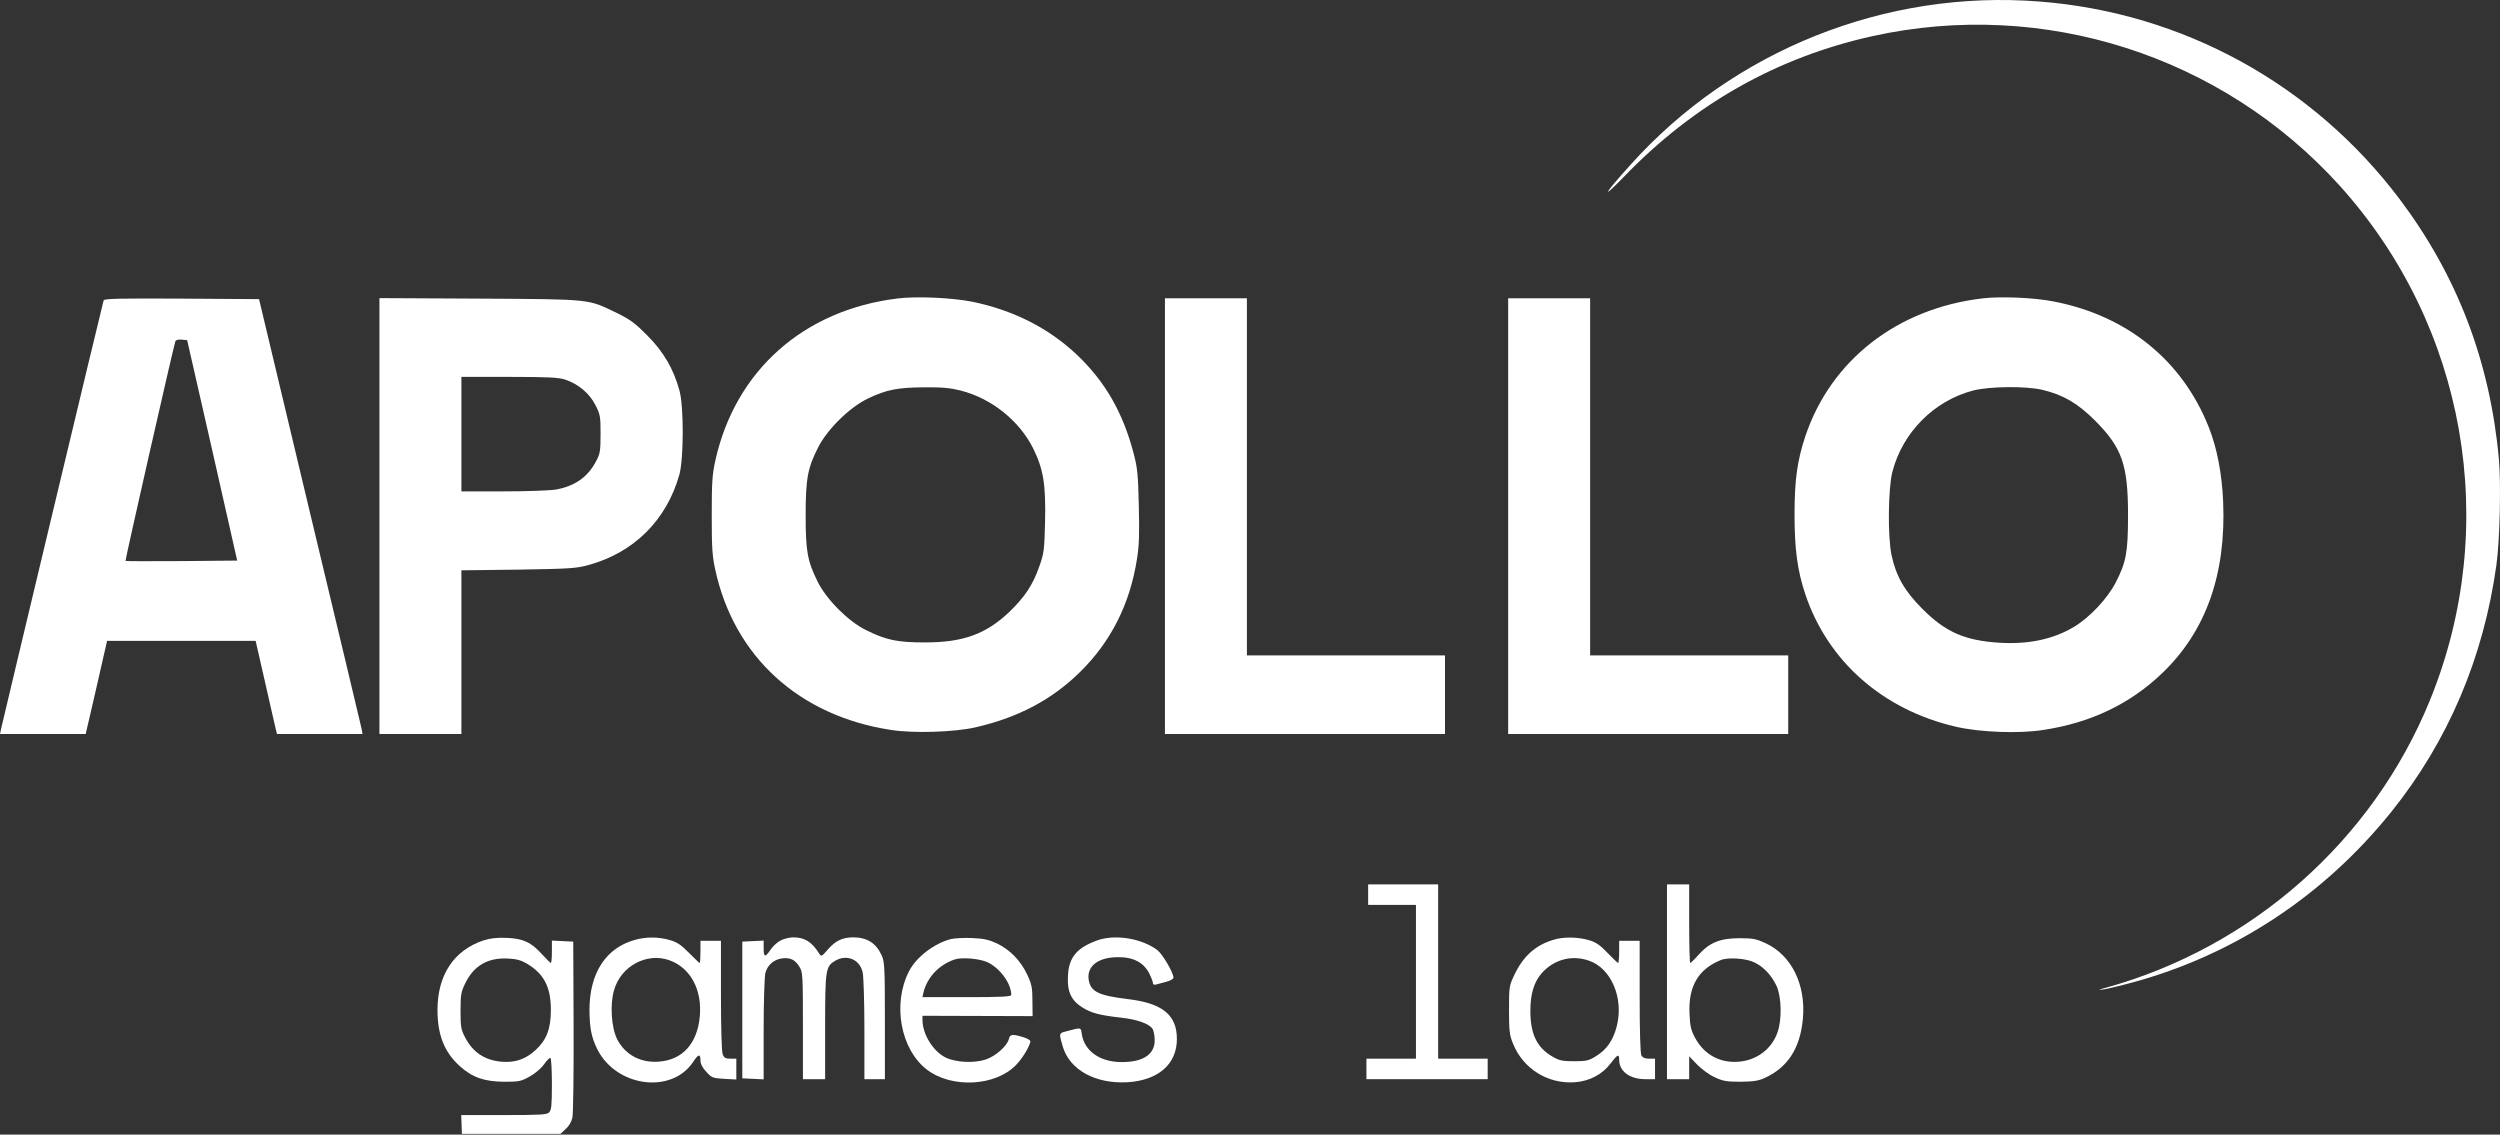 <svg width="639" height="290" viewBox="0 0 639 290" fill="none" xmlns="http://www.w3.org/2000/svg">
<rect x="0" y="0" width="639" height="290" fill="#333333" stroke="none"/>
<path d="M521.374 0.397C557.944 3.258 591.189 21.519 613.326 50.871C628.033 70.386 636.442 92.331 638.71 117.294C639.297 123.525 638.945 138.298 638.084 144.372C634.799 168.12 625.725 189.438 611.253 207.464C594.083 228.861 571.203 243.987 545.193 251.08C542.064 251.942 538.739 252.726 537.762 252.883C536.041 253.079 536.08 253.079 538.153 252.491C575.622 242.145 606.404 214.91 621.032 179.132C639.336 134.38 630.34 83.201 597.955 47.383C567.878 14.191 522.391 -0.386 478.702 9.215C454.218 14.622 432.941 26.614 414.988 45.267C408.926 51.498 409.982 49.617 416.749 42.132C443.032 12.82 482.027 -2.738 521.374 0.397Z" fill="white"/>
<path d="M229.451 76.286C205.402 79.212 187.943 94.717 182.836 117.734C182.051 121.271 181.92 123.324 181.92 131.71C181.92 140.052 182.051 142.148 182.836 145.686C187.681 167.873 204.267 182.984 227.705 186.566C233.423 187.483 244.029 187.134 249.31 185.911C260.266 183.421 268.951 178.792 276.109 171.716C283.966 163.986 288.811 154.377 290.6 142.934C291.167 139.528 291.255 136.47 291.08 129.351C290.906 121.315 290.731 119.612 289.771 115.943C287.021 105.417 282.482 97.556 275.28 90.699C268.035 83.842 259.043 79.299 248.481 77.116C243.418 76.111 234.339 75.674 229.451 76.286ZM245.557 99.827C253.457 101.836 260.571 107.557 264.107 114.676C266.725 120.005 267.336 123.892 267.118 133.457C266.944 140.576 266.856 141.362 265.634 144.812C263.976 149.573 261.881 152.674 257.865 156.517C251.929 162.108 246.124 164.204 236.434 164.204C229.407 164.204 226.57 163.636 221.376 161.059C216.837 158.832 211.338 153.329 209.024 148.743C206.362 143.371 205.925 140.925 205.925 131.71C205.925 122.276 206.449 119.524 209.199 114.196C211.599 109.566 217.23 104.063 221.9 101.836C226.57 99.608 229.407 99.041 236.26 98.997C240.843 98.953 242.981 99.172 245.557 99.827Z" fill="white"/>
<path d="M506.957 76.242C485.046 78.732 467.98 92.009 461.433 111.532C459.382 117.734 458.684 122.625 458.684 131.491C458.684 140.445 459.426 145.817 461.433 151.888C467.195 169.008 481.162 181.369 499.843 185.736C505.997 187.177 516.079 187.57 522.321 186.566C534.455 184.731 544.537 179.884 552.743 171.978C563.872 161.278 569.023 146.734 568.237 128.216C567.932 121.053 566.666 114.502 564.571 109.217C557.806 92.14 543.708 80.697 524.983 77.072C519.964 76.067 511.54 75.718 506.957 76.242ZM522.059 99.652C527.384 100.919 531.094 103.102 535.458 107.47C542.398 114.414 543.926 118.782 543.926 131.666C543.926 141.187 543.446 143.72 540.783 148.874C538.645 153.023 534.149 157.784 530.177 160.186C524.896 163.374 518.567 164.728 511.191 164.291C502.287 163.767 497.267 161.584 491.332 155.6C486.792 151.058 484.61 147.214 483.475 141.886C482.471 137.169 482.602 124.853 483.693 120.616C486.268 110.571 494.299 102.447 504.295 99.827C508.485 98.735 517.912 98.647 522.059 99.652Z" fill="white"/>
<path d="M26.494 76.766C26.275 77.29 0.96 183.203 0.306 186.173L0 187.614H10.955H21.911L22.129 186.61C22.26 186.085 23.526 180.713 24.879 174.73L27.366 163.811H46.353H65.339L67.783 174.512C69.093 180.408 70.359 185.736 70.49 186.391L70.795 187.614H81.75H92.662L92.4 186.173C92.226 185.43 86.29 160.404 79.132 130.618L66.212 76.46L46.44 76.329C30.858 76.242 26.625 76.329 26.494 76.766ZM54.253 115.113L60.625 143.284L46.44 143.415C38.627 143.458 32.168 143.458 32.08 143.371C31.949 143.196 44.345 88.559 44.825 87.248C44.956 86.899 45.567 86.724 46.44 86.812L47.837 86.943L54.253 115.113Z" fill="white"/>
<path d="M96.983 131.928V187.614H107.458H117.934V166.694V145.773L132.468 145.598C145.562 145.38 147.308 145.293 150.407 144.419C162.017 141.275 170.441 132.889 173.67 121.228C174.762 117.166 174.805 103.889 173.67 99.827C172.186 94.367 169.611 89.912 165.508 85.807C162.41 82.662 161.144 81.701 157.652 79.998C150.145 76.373 151.542 76.504 122.647 76.329L96.983 76.198V131.928ZM144.471 97.032C147.788 98.123 150.669 100.526 152.196 103.539C153.418 105.941 153.506 106.422 153.506 110.92C153.506 115.288 153.375 115.987 152.327 117.952C150.232 121.926 146.959 124.241 142.157 125.115C140.761 125.377 134.738 125.595 128.758 125.595H117.934V110.964V96.333H130.111C140.106 96.333 142.681 96.464 144.471 97.032Z" fill="white"/>
<path d="M297.758 131.928V187.614H333.549H369.339V177.569V167.523H344.024H318.709V121.883V76.242H308.233H297.758V131.928Z" fill="white"/>
<path d="M385.488 131.928V187.614H421.279H457.069V177.569V167.523H431.754H406.439V121.883V76.242H395.963H385.488V131.928Z" fill="white"/>
<path d="M349.698 228.669V231.289H355.808H361.919V250.943V270.597H355.59H349.261V273.218V275.838H364.756H380.251V273.218V270.597H373.922H367.593V248.323V226.048H358.646H349.698V228.669Z" fill="white"/>
<path d="M426.08 250.943V275.838H428.917H431.754V272.912V269.986L433.762 272.082C434.853 273.218 436.86 274.703 438.214 275.314C440.352 276.319 441.269 276.493 444.848 276.493C448.121 276.45 449.431 276.275 451.046 275.532C456.982 272.825 460.124 267.933 460.823 260.377C461.608 251.642 457.898 244.13 451.264 241.073C448.907 239.981 448.034 239.806 444.63 239.806C439.698 239.806 436.991 240.898 434.198 243.999C433.15 245.178 432.147 246.139 432.016 246.139C431.885 246.139 431.754 241.597 431.754 236.094V226.048H428.917H426.08V250.943ZM448.558 246.052C450.915 247.231 452.879 249.415 454.101 252.035C455.367 254.874 455.498 260.552 454.319 263.915C452.835 268.151 448.994 271.034 444.324 271.383C439.567 271.733 435.595 269.549 433.281 265.312C432.234 263.347 431.972 262.299 431.841 259.154C431.492 252.166 434.067 247.711 439.828 245.397C441.749 244.61 446.463 244.96 448.558 246.052Z" fill="white"/>
<path d="M123.564 240.374C116.013 242.907 111.823 249.196 111.823 258.15C111.823 264.526 113.569 268.937 117.541 272.519C120.727 275.401 123.782 276.45 128.845 276.493C132.643 276.493 133.166 276.406 135.349 275.183C136.745 274.397 138.273 273.13 139.059 272.038C139.757 271.034 140.499 270.291 140.717 270.422C140.892 270.553 141.066 273.567 141.066 277.148C141.066 282.477 140.935 283.743 140.368 284.311C139.801 284.923 138.142 285.01 128.802 285.01H117.89L117.977 287.412L118.065 289.814H130.635H143.249L144.558 288.591C145.387 287.892 146.086 286.713 146.304 285.665C146.522 284.704 146.653 274.178 146.61 262.299L146.522 240.68L143.816 240.548L141.066 240.417V243.3C141.066 244.872 140.935 246.139 140.804 246.139C140.674 246.139 139.67 245.134 138.579 243.955C135.785 240.854 133.777 239.893 129.5 239.719C126.968 239.631 125.354 239.806 123.564 240.374ZM134.607 246.27C139.059 248.89 140.804 252.297 140.804 258.15C140.804 262.91 139.713 265.793 136.964 268.326C134.388 270.728 131.726 271.645 128.278 271.383C123.957 271.034 120.902 269.025 118.894 265.181C117.846 263.172 117.715 262.517 117.715 258.368C117.715 254.219 117.846 253.52 118.937 251.293C121.12 246.794 124.742 244.741 129.806 245.003C131.944 245.091 133.21 245.44 134.607 246.27Z" fill="white"/>
<path d="M162.41 240.199C154.902 242.208 150.669 248.672 150.669 258.15C150.712 262.736 151.149 265.138 152.676 268.195C157.521 277.847 171.663 279.725 177.162 271.427C178.515 269.374 179.039 269.287 179.039 271.034C179.039 271.907 179.519 272.868 180.523 273.96C181.92 275.489 182.182 275.576 185.106 275.751L188.205 275.925V273.261V270.597H186.677C185.412 270.597 185.062 270.379 184.713 269.461C184.451 268.85 184.277 262.43 184.277 254.394V240.461H181.658H179.039V243.3C179.039 244.872 178.952 246.139 178.821 246.139C178.734 246.139 177.511 244.96 176.115 243.562C174.107 241.509 173.059 240.811 171.226 240.286C168.433 239.457 165.203 239.413 162.41 240.199ZM171.095 245.44C176.464 247.362 179.519 252.952 178.865 259.853C178.21 266.666 174.543 270.815 168.608 271.34C163.85 271.776 159.878 269.68 157.783 265.705C156.255 262.736 155.863 256.752 156.954 253.083C158.7 246.925 165.29 243.387 171.095 245.44Z" fill="white"/>
<path d="M199.553 240.374C198.724 240.767 197.589 241.815 197.022 242.645C195.581 244.785 195.188 244.741 195.188 242.426V240.417L192.482 240.548L189.733 240.679V258.15V275.62L192.482 275.751L195.188 275.882V263.085C195.188 255.966 195.407 249.589 195.625 248.716C196.192 246.619 197.764 245.265 199.902 244.96C201.997 244.698 203.263 245.309 204.354 247.143C205.184 248.454 205.227 249.458 205.227 262.168V275.838H208.064H210.901V262.473C210.901 247.799 211.032 247.012 213.476 245.571C216.444 243.824 219.762 245.222 220.504 248.541C220.722 249.502 220.94 256.053 220.94 263.041V275.838H223.559H226.178V260.857C226.178 247.274 226.09 245.746 225.348 244.173C223.908 241.029 221.595 239.588 218.059 239.588C215.353 239.588 213.52 240.461 211.6 242.689C210.072 244.479 209.897 244.567 209.417 243.78C207.54 240.767 205.707 239.588 202.739 239.588C201.823 239.588 200.382 239.937 199.553 240.374Z" fill="white"/>
<path d="M243.069 240.024C238.791 241.116 234.165 244.654 232.332 248.279C228.054 256.621 230.193 268.239 236.915 273.392C243.243 278.24 254.417 277.672 259.698 272.213C261.313 270.553 263.015 267.758 263.365 266.273C263.452 265.924 262.753 265.487 261.531 265.094C258.738 264.264 258.171 264.308 257.865 265.574C257.429 267.365 254.461 269.986 251.929 270.815C248.917 271.82 244.16 271.558 241.585 270.248C238.399 268.588 235.78 264.264 235.78 260.683V259.634L249.878 259.678L263.932 259.722L263.888 255.835C263.888 252.472 263.714 251.598 262.535 249.065C260.833 245.484 258.127 242.732 254.766 241.116C252.671 240.155 251.405 239.893 248.437 239.762C246.386 239.675 243.985 239.806 243.069 240.024ZM252.627 246.051C255.77 247.667 258.476 251.467 258.476 254.306C258.476 254.743 255.901 254.874 247.128 254.874H235.78L236.042 253.651C237.002 249.764 240.057 246.532 244.073 245.222C245.949 244.61 250.707 245.047 252.627 246.051Z" fill="white"/>
<path d="M280.43 240.374C275.236 242.252 273.185 244.698 272.967 249.415C272.749 253.433 273.752 255.66 276.633 257.495C278.903 258.936 281.129 259.504 286.541 260.115C290.731 260.552 293.917 261.731 294.659 263.085C294.921 263.609 295.139 264.876 295.139 265.924C295.139 269.505 292.171 271.471 286.759 271.471C281.172 271.471 277.244 268.719 276.502 264.352C276.24 262.517 276.502 262.561 272.356 263.653C270.654 264.089 270.654 264.133 271.657 267.54C273.447 273.48 279.95 277.061 288.156 276.624C296.056 276.144 300.813 271.995 300.813 265.574C300.813 259.416 297.147 256.403 288.156 255.354C280.649 254.437 278.685 253.433 278.248 250.288C277.812 246.881 280.78 244.654 285.755 244.654C289.727 244.61 292.39 246.052 293.786 248.891C294.31 249.939 294.703 251.031 294.703 251.336C294.703 251.642 295.008 251.773 295.489 251.642C295.881 251.511 297.06 251.205 298.107 250.943C299.111 250.681 299.941 250.201 299.941 249.895C299.941 248.628 297.147 243.868 295.838 242.863C291.866 239.85 285.013 238.714 280.43 240.374Z" fill="white"/>
<path d="M396.967 240.243C392.384 241.64 389.329 244.436 387.059 249.196C385.75 251.948 385.706 252.21 385.706 258.15C385.706 263.478 385.837 264.57 386.71 266.71C389.285 273.174 395.614 277.105 402.51 276.624C406.264 276.362 409.538 274.615 411.589 271.907C413.422 269.505 413.859 269.287 413.859 270.815C413.859 273.829 416.521 275.838 420.58 275.838H423.024V273.218V270.597H421.497C420.449 270.597 419.882 270.335 419.533 269.767C419.271 269.199 419.096 263.653 419.096 254.699V240.461H416.477H413.859V243.3C413.859 244.872 413.728 246.139 413.597 246.139C413.466 246.139 412.244 244.96 410.891 243.562C408.927 241.509 407.923 240.811 406.046 240.286C403.209 239.457 399.499 239.413 396.967 240.243ZM406.089 245.527C411.807 247.449 415.081 255.092 413.248 262.299C412.331 265.88 410.716 268.239 407.966 269.942C406.089 271.121 405.478 271.252 402.336 271.252C399.281 271.252 398.539 271.078 396.749 270.029C392.821 267.758 391.162 264.264 391.162 258.368C391.162 254 392.122 250.9 394.13 248.672C397.229 245.222 401.768 244.043 406.089 245.527Z" fill="white"/>
</svg>
